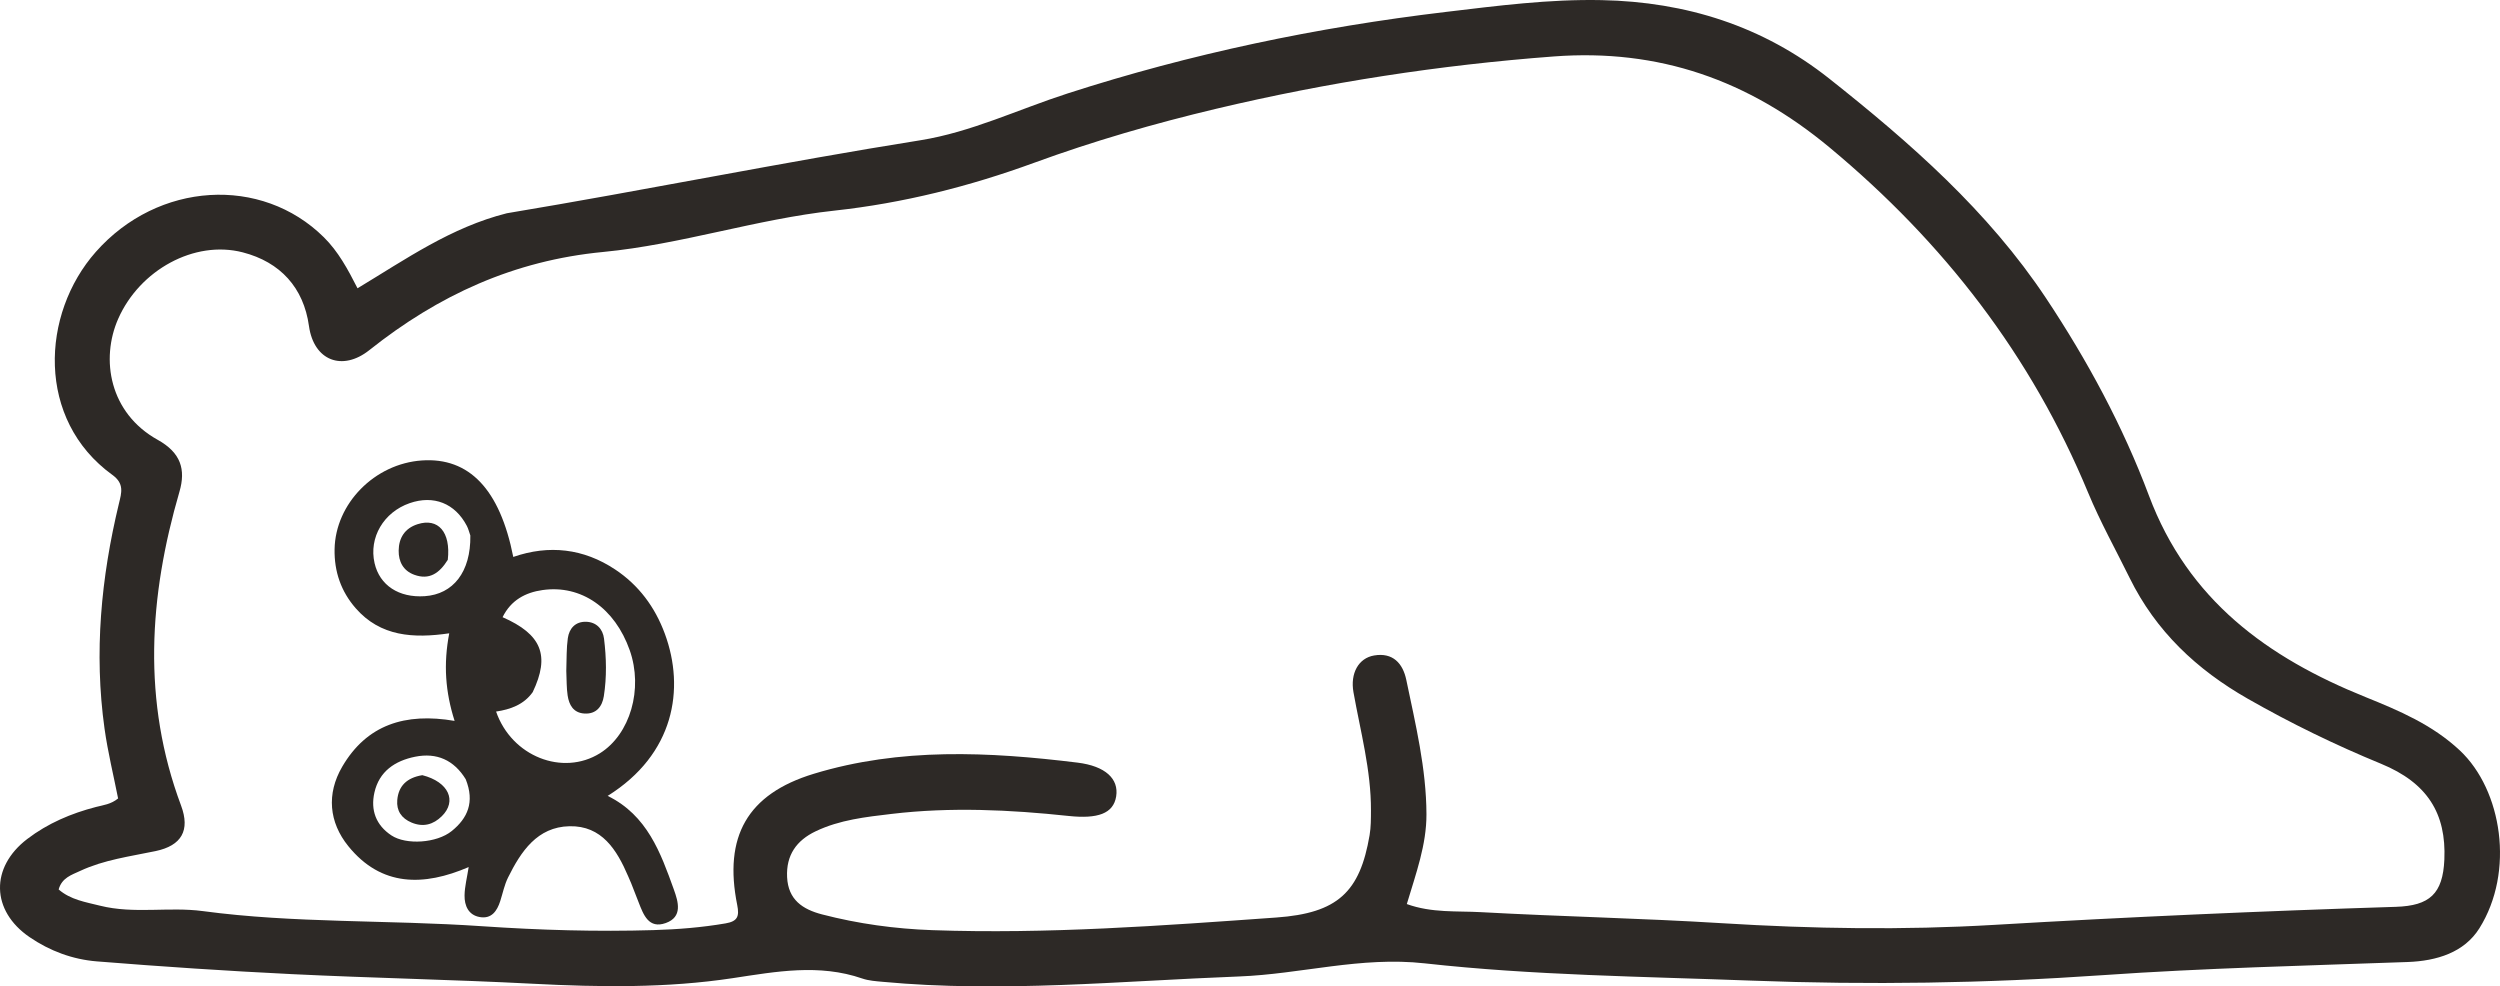 <svg width="773" height="305" viewBox="0 0 773 305" fill="none" xmlns="http://www.w3.org/2000/svg">
    <path d="M156.71 65.939C199.742 58.776 241.978 50.152 284.55 43.372C300.263 40.869 314.914 33.795 330.079 28.9C368.222 16.589 407.207 8.431 446.981 3.697C463.026 1.788 478.982 -0.299 495.223 0.036C521.397 0.576 545.068 8.033 565.658 24.349C590.74 44.223 614.733 65.26 632.642 92.209C645.401 111.408 656.4 131.759 664.453 153.247C676.568 185.572 701.115 203.31 731.357 215.511C741.824 219.734 752.151 224.114 760.602 232.057C773.643 244.313 777.594 269.526 766.629 287.021C761.942 294.497 753.491 297.129 744.417 297.456C712.973 298.59 681.493 299.333 650.117 301.523C613.988 304.044 577.881 304.581 541.74 303.213C507.978 301.936 474.069 301.591 440.553 297.871C420.7 295.667 402.283 301.194 383.125 301.923C346.39 303.321 309.704 307.015 272.901 303.577C270.789 303.38 268.596 303.24 266.618 302.557C253.254 297.942 239.996 300.413 226.571 302.444C206.111 305.54 185.504 305.249 164.859 304.178C140.026 302.89 115.151 302.416 90.314 301.205C70.172 300.222 50.041 298.875 29.94 297.261C22.486 296.663 15.404 294.047 9.13 289.751C-2.775 281.599 -3.064 268.191 8.42 259.423C14.783 254.566 21.985 251.509 29.675 249.515C31.918 248.933 34.283 248.712 36.517 246.881C35.118 239.786 33.341 232.579 32.319 225.268C29.039 201.798 31.248 178.622 36.773 155.697C37.587 152.32 38.486 149.542 34.743 146.836C11.149 129.778 12.636 97.076 29.654 77.854C48.876 56.142 80.84 54.264 100.147 73.373C104.576 77.756 107.512 83.172 110.546 89.138C125.506 80.125 139.47 70.283 156.71 65.939ZM149.224 286.398C166.845 287.593 184.482 288.123 202.14 287.588C209.582 287.363 216.983 286.777 224.344 285.512C228.003 284.883 228.665 283.402 227.95 279.846C223.698 258.694 231.038 245.518 251.611 239.257C278.392 231.107 305.795 232.44 333.153 235.801C341.796 236.862 345.974 240.817 345.121 246.233C344.276 251.597 339.367 253.245 330.434 252.296C312.234 250.362 293.971 249.492 275.715 251.657C267.706 252.607 259.634 253.482 252.206 257.033C246.272 259.87 243.047 264.396 243.37 271.207C243.702 278.198 248.154 281.168 254.205 282.741C265.369 285.642 276.766 287.198 288.239 287.603C323.79 288.859 359.232 286.223 394.648 283.696C413.643 282.341 420.492 275.809 423.478 258.238C423.903 255.739 423.89 253.148 423.9 250.598C423.95 238.148 420.659 226.19 418.496 214.062C417.451 208.202 420.037 203.496 424.871 202.672C430.678 201.682 433.762 205.112 434.827 210.221C437.686 223.943 441.012 237.626 441.059 251.761C441.091 261.209 437.823 270.052 434.987 279.536C442.705 282.326 450.436 281.628 457.902 282.04C482.736 283.409 507.62 283.916 532.442 285.454C560.483 287.192 588.533 287.624 616.535 285.974C657.929 283.535 699.341 281.701 740.78 280.393C751.265 280.063 755.327 276.353 755.795 265.795C756.427 251.512 750.55 242.049 736.21 236.154C722.011 230.316 708.303 223.634 694.97 216.025C679.2 207.025 666.588 195.151 658.503 178.733C654.179 169.953 649.39 161.364 645.649 152.341C628.072 109.942 601.078 75.017 565.77 45.654C540.575 24.701 512.867 15.023 480.458 17.453C445.204 20.095 410.385 25.464 376.009 33.642C356.977 38.169 338.178 43.597 319.792 50.319C299.744 57.648 279.263 62.814 257.974 65.129C233.868 67.751 210.555 75.597 186.497 77.907C158.881 80.558 135.573 91.27 114.193 108.264C105.89 114.864 97.032 111.578 95.529 100.791C93.882 88.968 86.696 81.03 75.046 78.023C60.108 74.168 43.191 83.491 36.549 98.568C31.047 111.055 33.809 127.692 48.777 136.006C55.932 139.98 57.481 145.183 55.491 152.018C46.06 184.411 43.905 216.752 55.984 249.077C58.852 256.754 56.139 261.465 48.118 263.152C40.218 264.813 32.17 265.836 24.759 269.299C22.139 270.523 19.146 271.392 18.134 275.019C21.832 278.227 26.491 278.929 30.953 280.046C41.441 282.672 52.239 280.307 62.722 281.713C91.05 285.512 119.608 284.37 149.224 286.398Z" fill="#2D2926"/>
    <path d="M195.187 273.172C194.763 272.133 194.493 271.554 194.241 270.967C190.735 262.787 186.098 255.257 176.09 255.47C166.107 255.682 161.072 263.283 157.079 271.348C155.96 273.609 155.457 276.175 154.678 278.603C153.683 281.704 151.97 284.192 148.337 283.554C144.827 282.937 143.591 280.019 143.64 276.85C143.682 274.124 144.402 271.409 144.915 268.095C131.068 274.061 117.914 274.252 107.703 261.638C101.718 254.244 100.917 245.474 105.796 237.096C113.367 224.098 125.257 220.275 140.563 222.902C137.712 213.959 137.069 205.399 138.903 195.82C127.821 197.442 117.613 196.819 109.966 188.048C105.445 182.864 103.332 176.727 103.452 169.842C103.697 155.702 115.828 143.373 130.462 142.371C145.028 141.374 154.563 151.241 158.702 172.204C169.782 168.368 180.452 169.601 190.213 176.088C197.51 180.936 202.521 187.701 205.567 195.951C211.862 213.002 208.502 233.225 187.887 246.088C200.122 252.106 204.249 263.61 208.358 275.049C209.732 278.873 211.127 283.512 205.864 285.398C200.578 287.292 198.964 282.856 197.454 278.976C196.758 277.191 196.051 275.411 195.187 273.172ZM164.71 214.014C161.974 217.862 157.859 219.348 153.389 220.014C158.203 233.919 174.025 240.057 185.487 232.913C194.861 227.071 198.931 213.014 194.712 201.052C190.122 188.04 179.738 180.737 167.735 182.448C162.454 183.2 157.985 185.569 155.396 190.835C167.446 196.126 170.149 202.648 164.71 214.014ZM145.431 165.583C145.076 164.586 144.833 163.53 144.347 162.601C140.703 155.621 134.081 153.006 126.679 155.572C118.605 158.371 114.001 166.236 115.817 174.13C117.395 180.984 123.32 184.879 131.344 184.337C140.099 183.745 145.596 176.885 145.431 165.583ZM143.996 240.93C140.366 235.024 135.055 232.622 128.337 233.985C122.152 235.24 117.247 238.485 115.769 245.051C114.544 250.493 116.238 255.148 121.039 258.317C125.559 261.301 135.022 260.736 139.695 256.942C144.507 253.034 146.868 248.105 143.996 240.93Z" fill="#2D2926"/>
    <path d="M175.098 207.454C175.23 203.676 175.124 200.459 175.573 197.321C176.005 194.306 177.904 192.184 181.177 192.251C184.406 192.317 186.394 194.496 186.762 197.448C187.5 203.365 187.631 209.366 186.703 215.272C186.208 218.42 184.393 220.867 180.668 220.623C177.279 220.401 175.958 217.967 175.515 215.051C175.165 212.749 175.225 210.385 175.098 207.454Z" fill="#2D2926"/>
    <path d="M138.456 173.096C135.854 177.279 132.726 179.404 128.116 177.73C124.66 176.475 123.223 173.631 123.268 170.239C123.32 166.32 125.144 163.35 129.132 162.077C135.456 160.058 139.429 164.471 138.456 173.096Z" fill="#2D2926"/>
    <path d="M130.578 239.683C138.752 241.767 141.365 247.681 136.61 252.37C133.986 254.957 130.879 255.847 127.275 254.347C124.126 253.036 122.55 250.675 122.835 247.372C123.211 243.017 125.786 240.475 130.578 239.683Z" fill="#2D2926"/>
</svg>